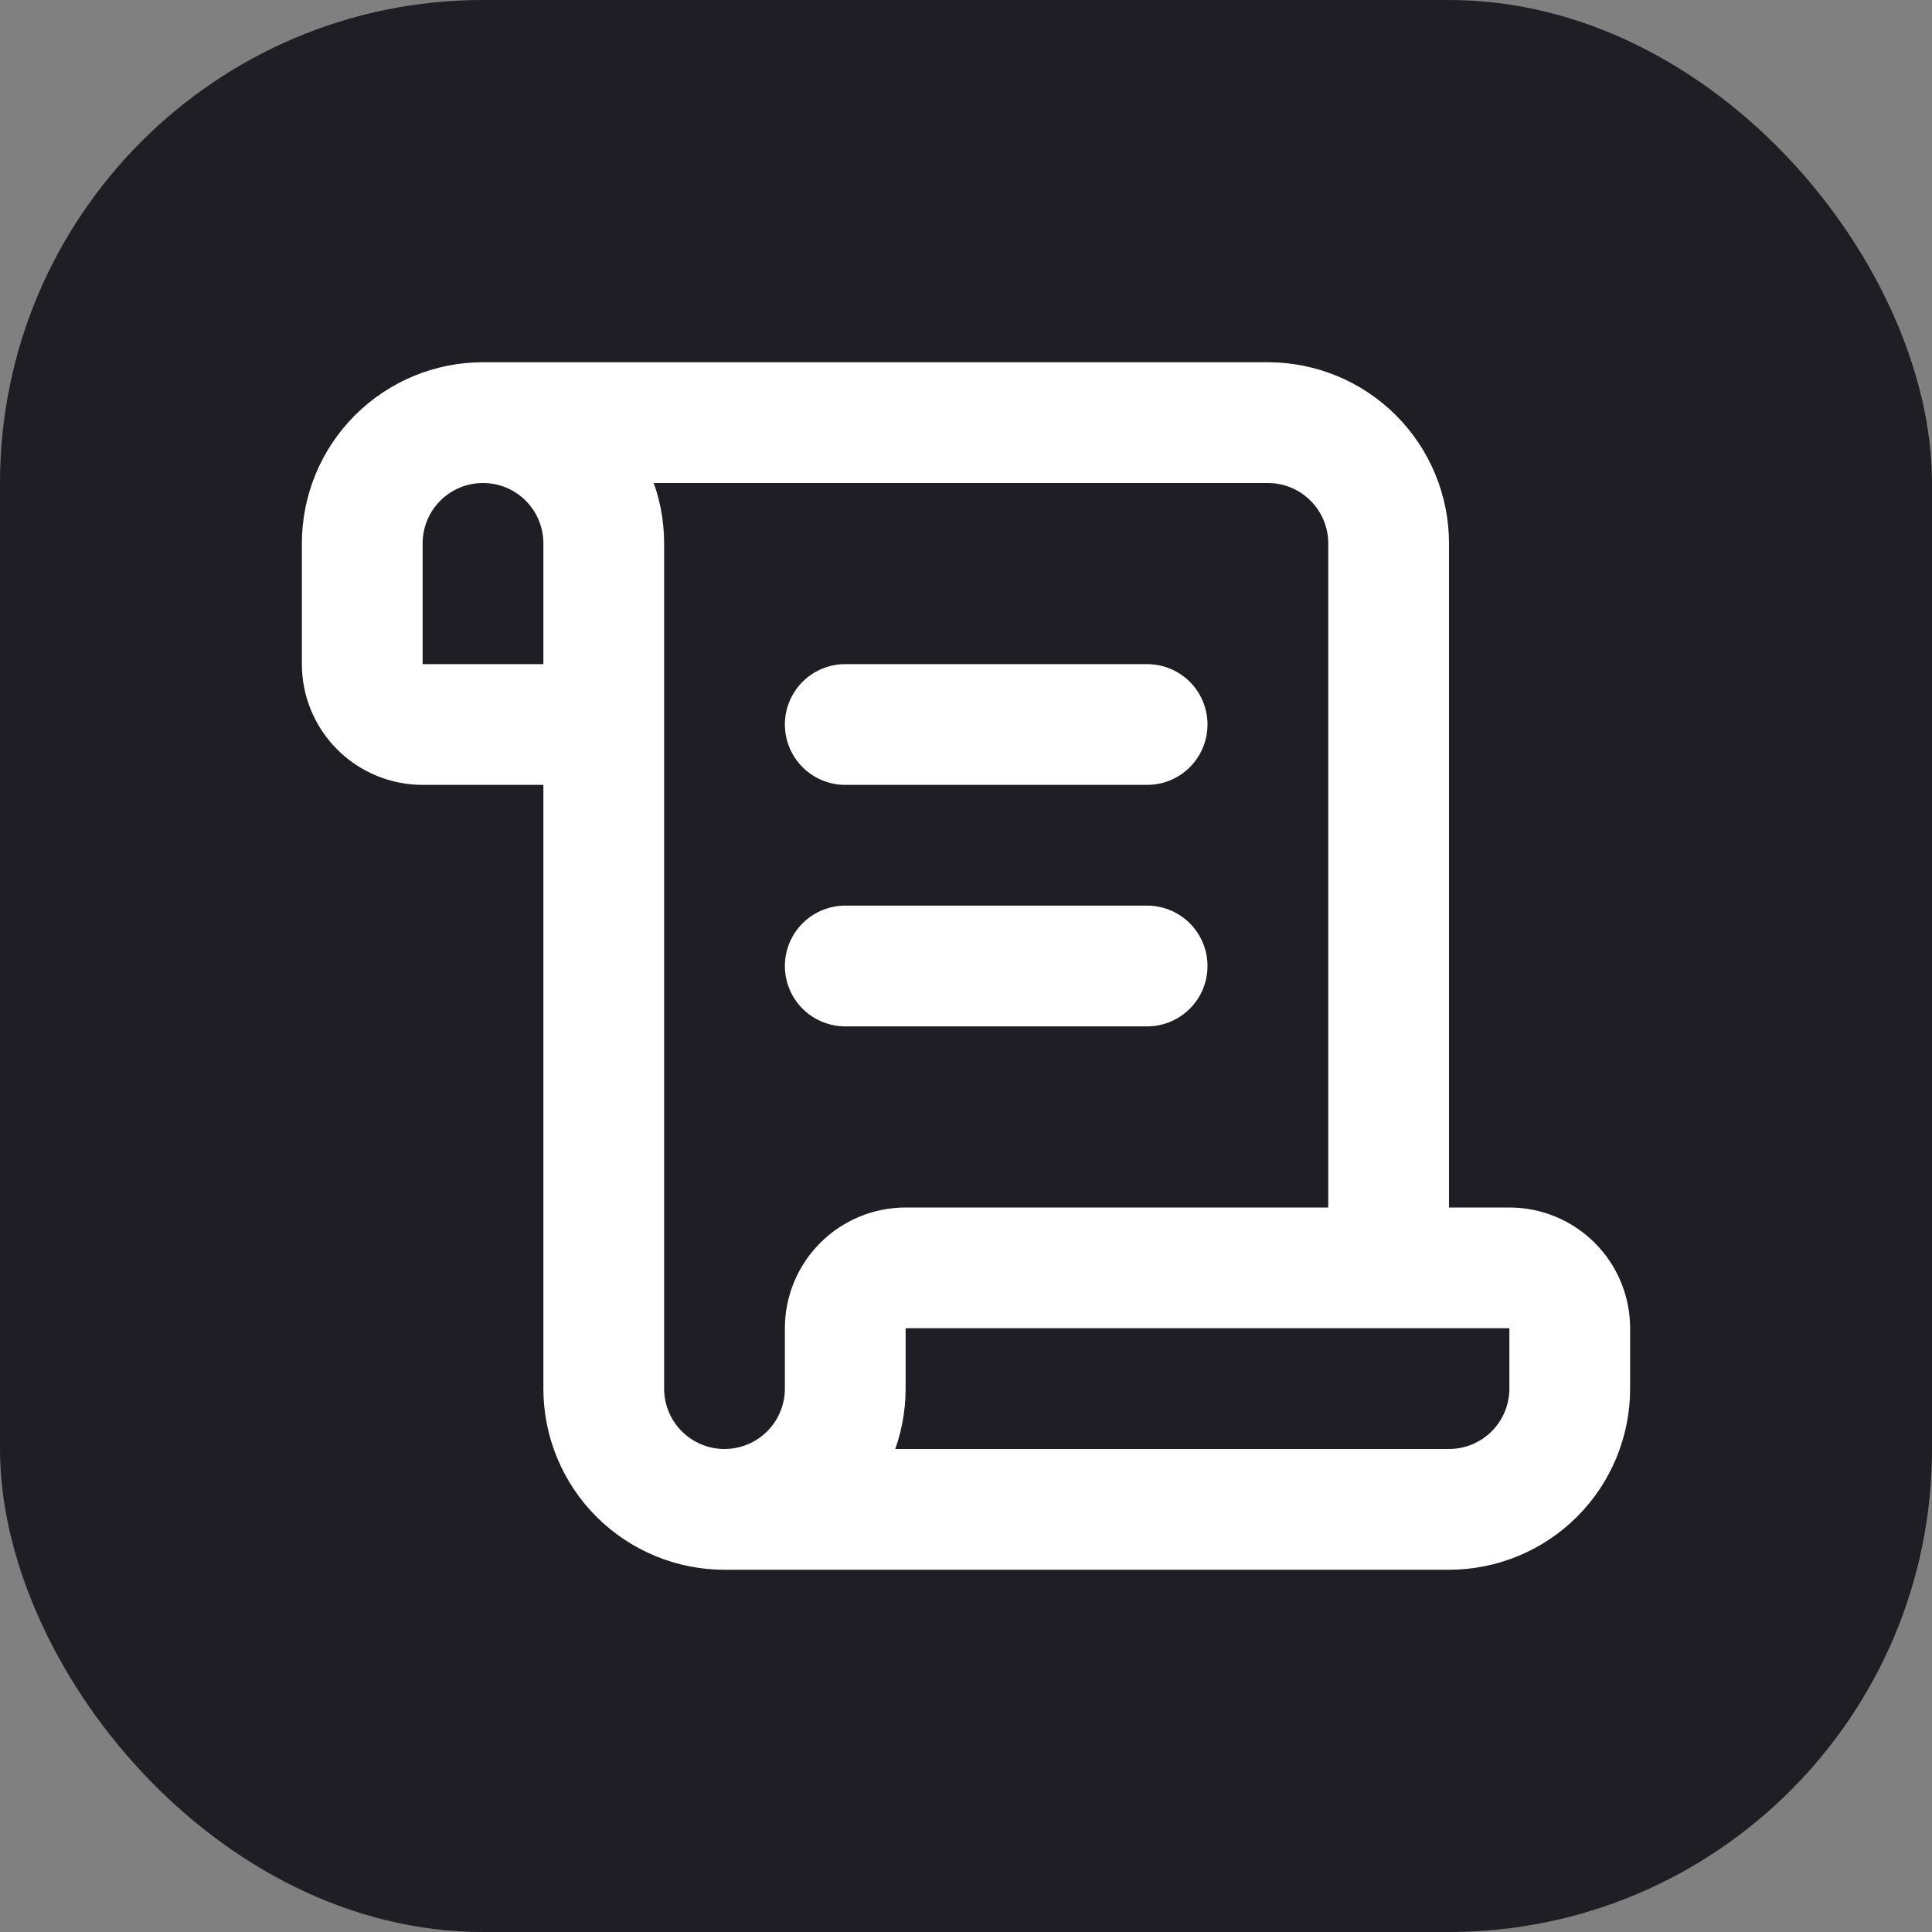 <svg width="128" height="128" viewBox="0 0 128 128" fill="none" xmlns="http://www.w3.org/2000/svg">
<rect x="0" y="0" width="128" height="128" fill="#808080" stroke="none"/>
<rect width="128" height="128" rx="32" fill="#1F1E24"/>
<path d="M76 64H56M76 48H56M92 84V36C92 33.878 91.157 31.843 89.657 30.343C88.157 28.843 86.122 28 84 28H32M32 28C34.122 28 36.157 28.843 37.657 30.343C39.157 31.843 40 33.878 40 36V92C40 94.122 40.843 96.157 42.343 97.657C43.843 99.157 45.878 100 48 100M32 28C29.878 28 27.843 28.843 26.343 30.343C24.843 31.843 24 33.878 24 36V44C24 45.061 24.421 46.078 25.172 46.828C25.922 47.579 26.939 48 28 48H40M48 100H96C98.122 100 100.157 99.157 101.657 97.657C103.157 96.157 104 94.122 104 92V88C104 86.939 103.579 85.922 102.828 85.172C102.078 84.421 101.061 84 100 84H60C58.939 84 57.922 84.421 57.172 85.172C56.421 85.922 56 86.939 56 88V92C56 94.122 55.157 96.157 53.657 97.657C52.157 99.157 50.122 100 48 100Z" stroke="white" stroke-width="8" stroke-linecap="round" stroke-linejoin="round"/>
</svg>
